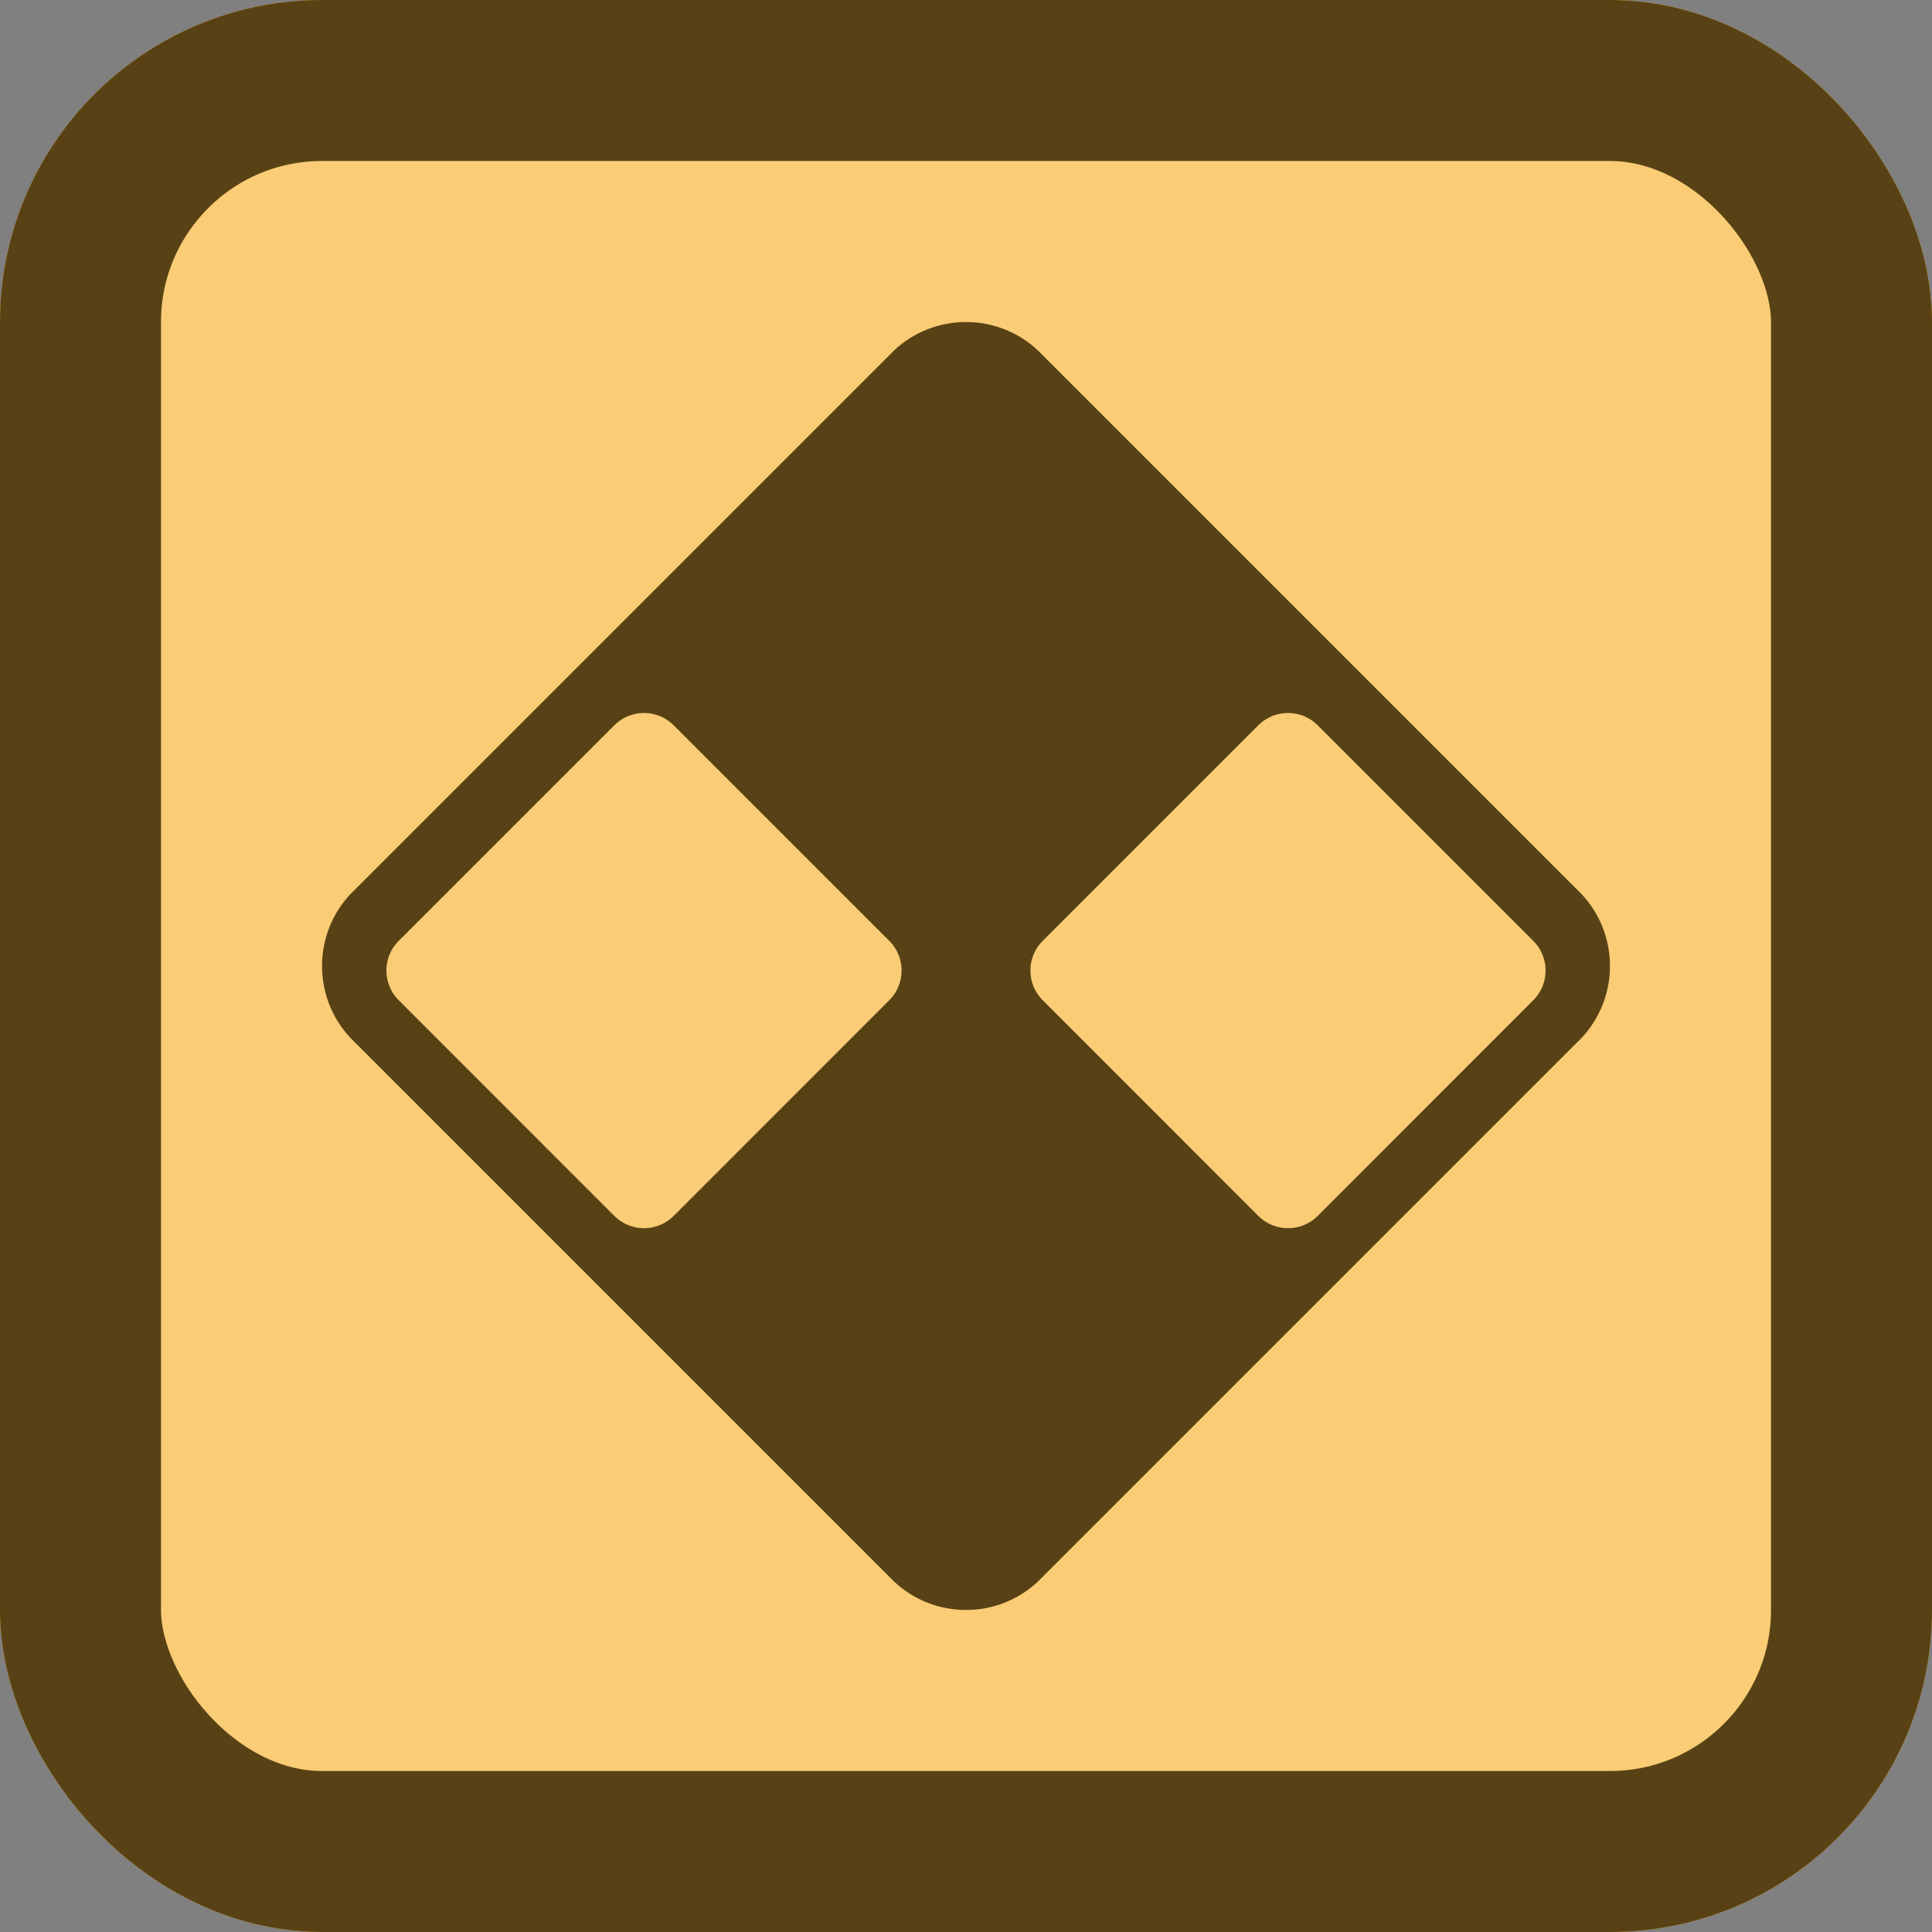 <svg width="24" height="24" viewBox="0 0 24 24" fill="none" xmlns="http://www.w3.org/2000/svg">
<rect x="0" y="0" width="24" height="24" fill="#808080" stroke="none"/>
<rect x="1" y="1" width="22" height="22" rx="3" fill="white"/>
<rect x="1" y="1" width="22" height="22" rx="3" stroke="#FCBA19" stroke-width="2"/>
<rect x="1" y="1" width="22" height="22" rx="3" fill="#FACC75"/>
<rect x="1" y="1" width="22" height="22" rx="3" stroke="#584215" stroke-width="2"/>
<path fill-rule="evenodd" clip-rule="evenodd" d="M19.648 12.892L12.892 19.648C12.391 20.117 11.609 20.117 11.108 19.648L4.352 12.892C3.883 12.391 3.883 11.609 4.352 11.108L11.108 4.352C11.609 3.883 12.391 3.883 12.892 4.352L19.648 11.108C20.117 11.609 20.117 12.391 19.648 12.892ZM19.059 12.413L16.357 15.116C16.156 15.304 15.844 15.304 15.643 15.116L12.941 12.413C12.753 12.213 12.753 11.9 12.941 11.7L15.643 8.998C15.844 8.81 16.156 8.81 16.357 8.998L19.059 11.7C19.247 11.9 19.247 12.213 19.059 12.413ZM8.357 15.116L11.059 12.413C11.247 12.213 11.247 11.9 11.059 11.7L8.357 8.998C8.156 8.81 7.844 8.81 7.643 8.998L4.941 11.7C4.753 11.9 4.753 12.213 4.941 12.413L7.643 15.116C7.844 15.304 8.156 15.304 8.357 15.116Z" fill="#584215"/>
</svg>
